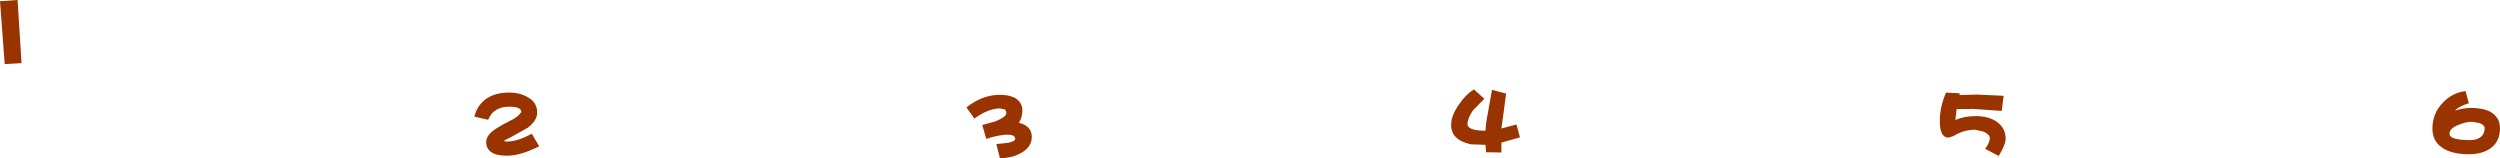 <svg xmlns:ffdec="https://www.free-decompiler.com/flash" ffdec:objectType="shape" height="31.95" width="504.95" xmlns="http://www.w3.org/2000/svg"><path d="M503.05 22.6q1.9 1.15 1.9 3.3 0 2.65-1.9 4.05-1.7 1.2-4.4 1.2-3.05 0-4.95-1.05-2.4-1.35-2.4-4.15 0-2.95 2-5.1 2-2.15 4.7-2.45l.65 2.45q-2.1.65-2.8 1.5 1.65-.55 3.25-.55 2.4 0 3.95.8m-2.25 2.25-1.5-.25q-1.3 0-2.8.65-1.75.7-1.75 1.75 0 1.3 4.15 1.3 1.25 0 2.05-.55.9-.65.9-1.85 0-.65-1.05-1.05m-97.7-.4q2 1.3 2 3.55 0 1.2-1.4 3.5l-2.75-1.45q.95-1.25.95-2.15 0-.7-1.2-1.3l-1.8-.4q-1.85 0-3.45.8l-.95.5-.95.3q-1.75 0-1.75-3.4 0-2.75 1.25-5.7l2.8.15-.1.35 3.6-.1 5.35.25-.4 3.05-5.75-.4-3.35.05-.25 2.2q1.7-.8 4.1-.8 2.4 0 4.05 1m-99.45-1.35-.4 2.85 3.05-.8.7 2.6-3.75 1.05v2l-3.1-.05-.1-1.5-2.95-.1q-4-.85-4-3.9 0-1.95 1.65-4.25 1.3-1.9 2.95-2.95l2.1 1.9-2.3 2.35q-1.1 1.65-1.1 2.75 0 1.35 3.65 1.35 0-1.15.5-3.75l.8-4.5 2.85.75-.55 4.2m-97.15-.8q0 1.4-.7 2.5 2.6.65 2.6 2.85 0 2.1-2.25 3.3-1.8 1-4.2 1l-.7-2.85 2.35-.25q1.45-.3 1.45-.8 0-.85-1.55-.85-1.65 0-4.3.85l-.8-2.8 2.7-.75q2.15-.9 2.15-1.6 0-.55-.3-.8l-1-.2q-2.3 0-5.15 2.05l-1.6-2.25q3.2-2.55 6.8-2.55 1.7 0 2.95.6 1.55.9 1.55 2.55m-101.2.35q0-1.1-2.4-1.1-3.25 0-4.3 2.65l-2.8-.65q.65-2.5 2.65-3.75 1.75-1.1 4.35-1.1 2.25 0 3.8.95 1.9 1 1.9 3.1 0 1.6-1.9 3.05l-3.4 1.9q-1.4.65-1.4.8l.45.1q2.35 0 5.15-1.6l1.5 2.55q-3.75 1.9-6.5 1.9-4.2 0-4.2-2.8 0-1.4 2.05-2.7 1.4-.9 3.45-1.9l.95-.65.65-.75M4.35 12.75l-3.4.2L0 .25 3.55 0l.8 12.75" fill="#930" fill-rule="evenodd"/></svg>